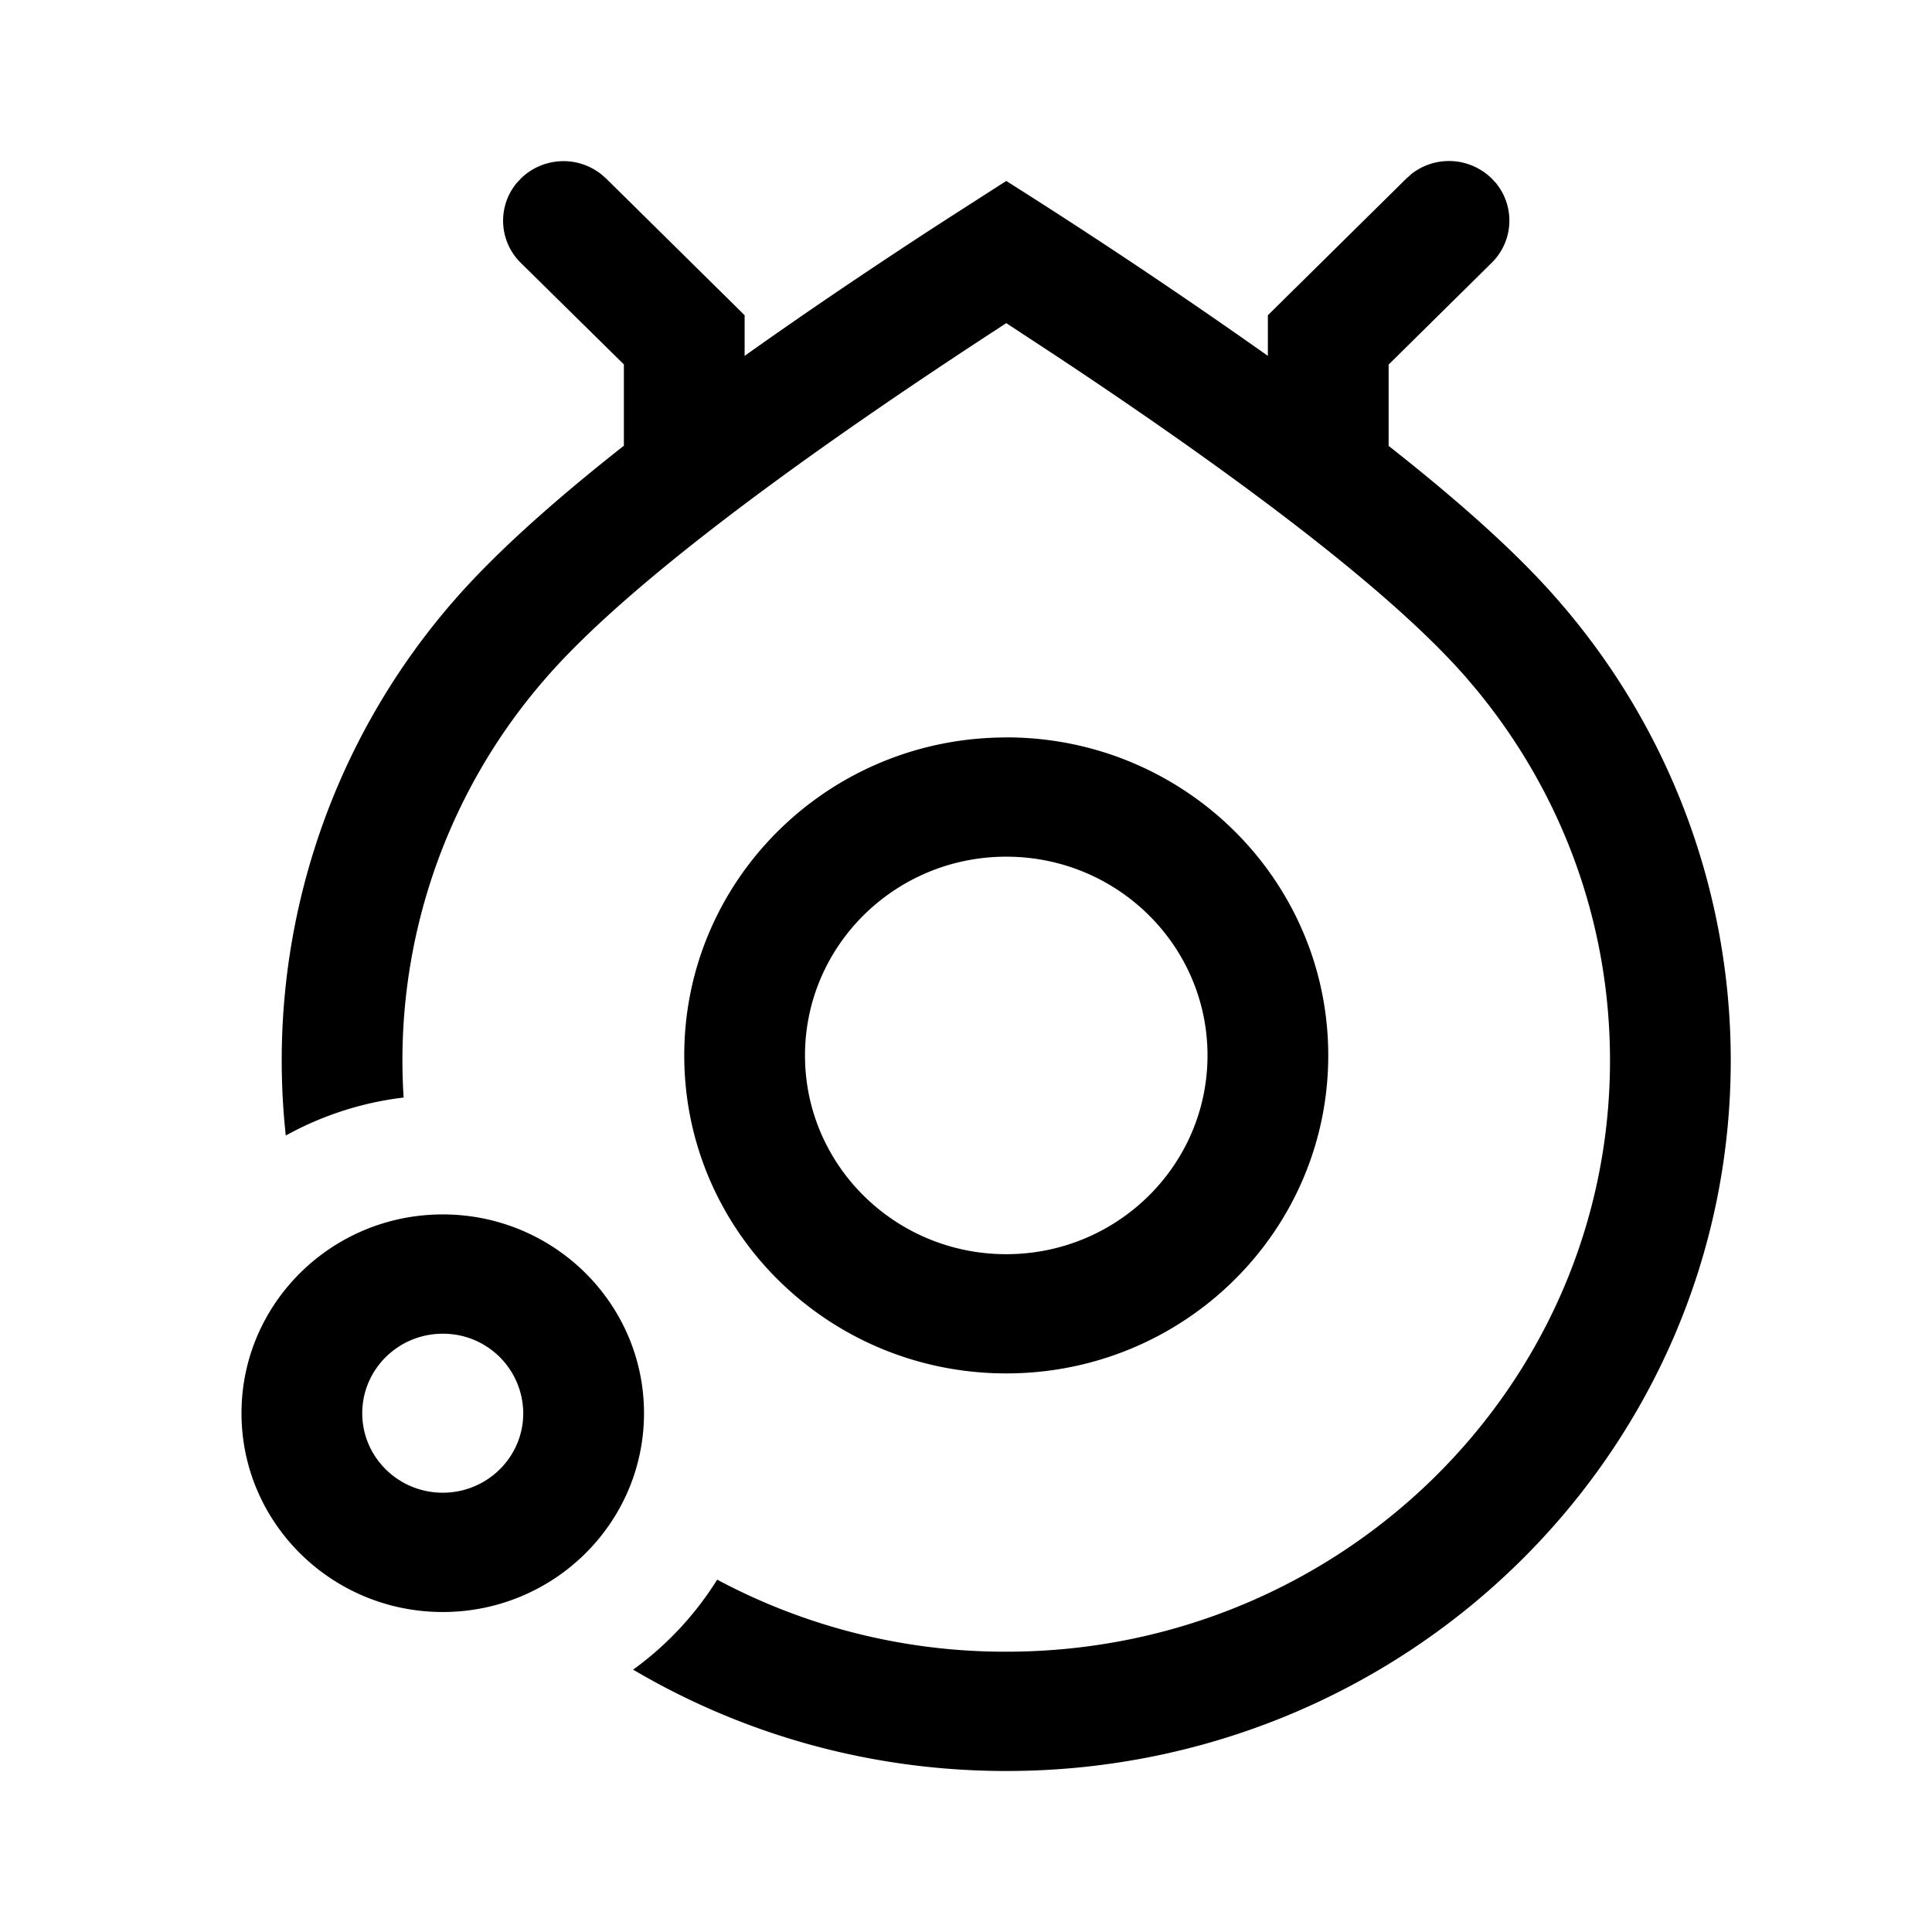 <svg xmlns="http://www.w3.org/2000/svg" width="24" height="24">
  <path d="M17.527 2.166a.757.757 0 0 1 1.003.051l.052.056c.24.291.223.72-.052.992l-1.28 1.264v1.01c.928.73 1.632 1.37 2.11 1.923a8.69 8.69 0 0 1 2.14 5.712c0 4.875-4.03 8.826-9 8.826-1.695 0-3.28-.46-4.635-1.259a3.986 3.986 0 0 0 1.044-1.118 7.586 7.586 0 0 0 3.591.895c4.145 0 7.5-3.29 7.5-7.344 0-1.7-.59-3.307-1.654-4.601l-.125-.148-.072-.081c-.833-.929-2.45-2.203-4.823-3.786l-.232-.154-.594-.39-.116.076C9.547 5.939 7.666 7.402 6.78 8.424a7.218 7.218 0 0 0-1.766 5.21 4.001 4.001 0 0 0-1.464.472A8.69 8.69 0 0 1 5.64 7.46c.48-.552 1.182-1.193 2.11-1.923v-1.01L6.47 3.266a.734.734 0 0 1-.052-.992l.052-.056a.757.757 0 0 1 1.003-.05l.057.05 1.72 1.698v.505c.674-.48 1.425-.99 2.254-1.532l.253-.164.743-.477a74.663 74.663 0 0 1 3.25 2.173v-.505l1.72-1.698.057-.05ZM5.5 15.086c1.38 0 2.5 1.106 2.5 2.47 0 1.363-1.12 2.469-2.5 2.469S3 18.919 3 17.555c0-1.363 1.12-2.469 2.5-2.469Zm0 1.482c-.552 0-1 .442-1 .988 0 .545.448.987 1 .987s1-.442 1-.987a.994.994 0 0 0-1-.988Zm7-7.408c2.21 0 4 1.77 4 3.951 0 2.182-1.79 3.95-4 3.95s-4-1.768-4-3.95c0-2.182 1.79-3.95 4-3.95Zm0 1.482c-1.38 0-2.5 1.105-2.5 2.47 0 1.363 1.12 2.468 2.5 2.468s2.5-1.105 2.5-2.469c0-1.364-1.12-2.469-2.5-2.469Z"/>
</svg>
